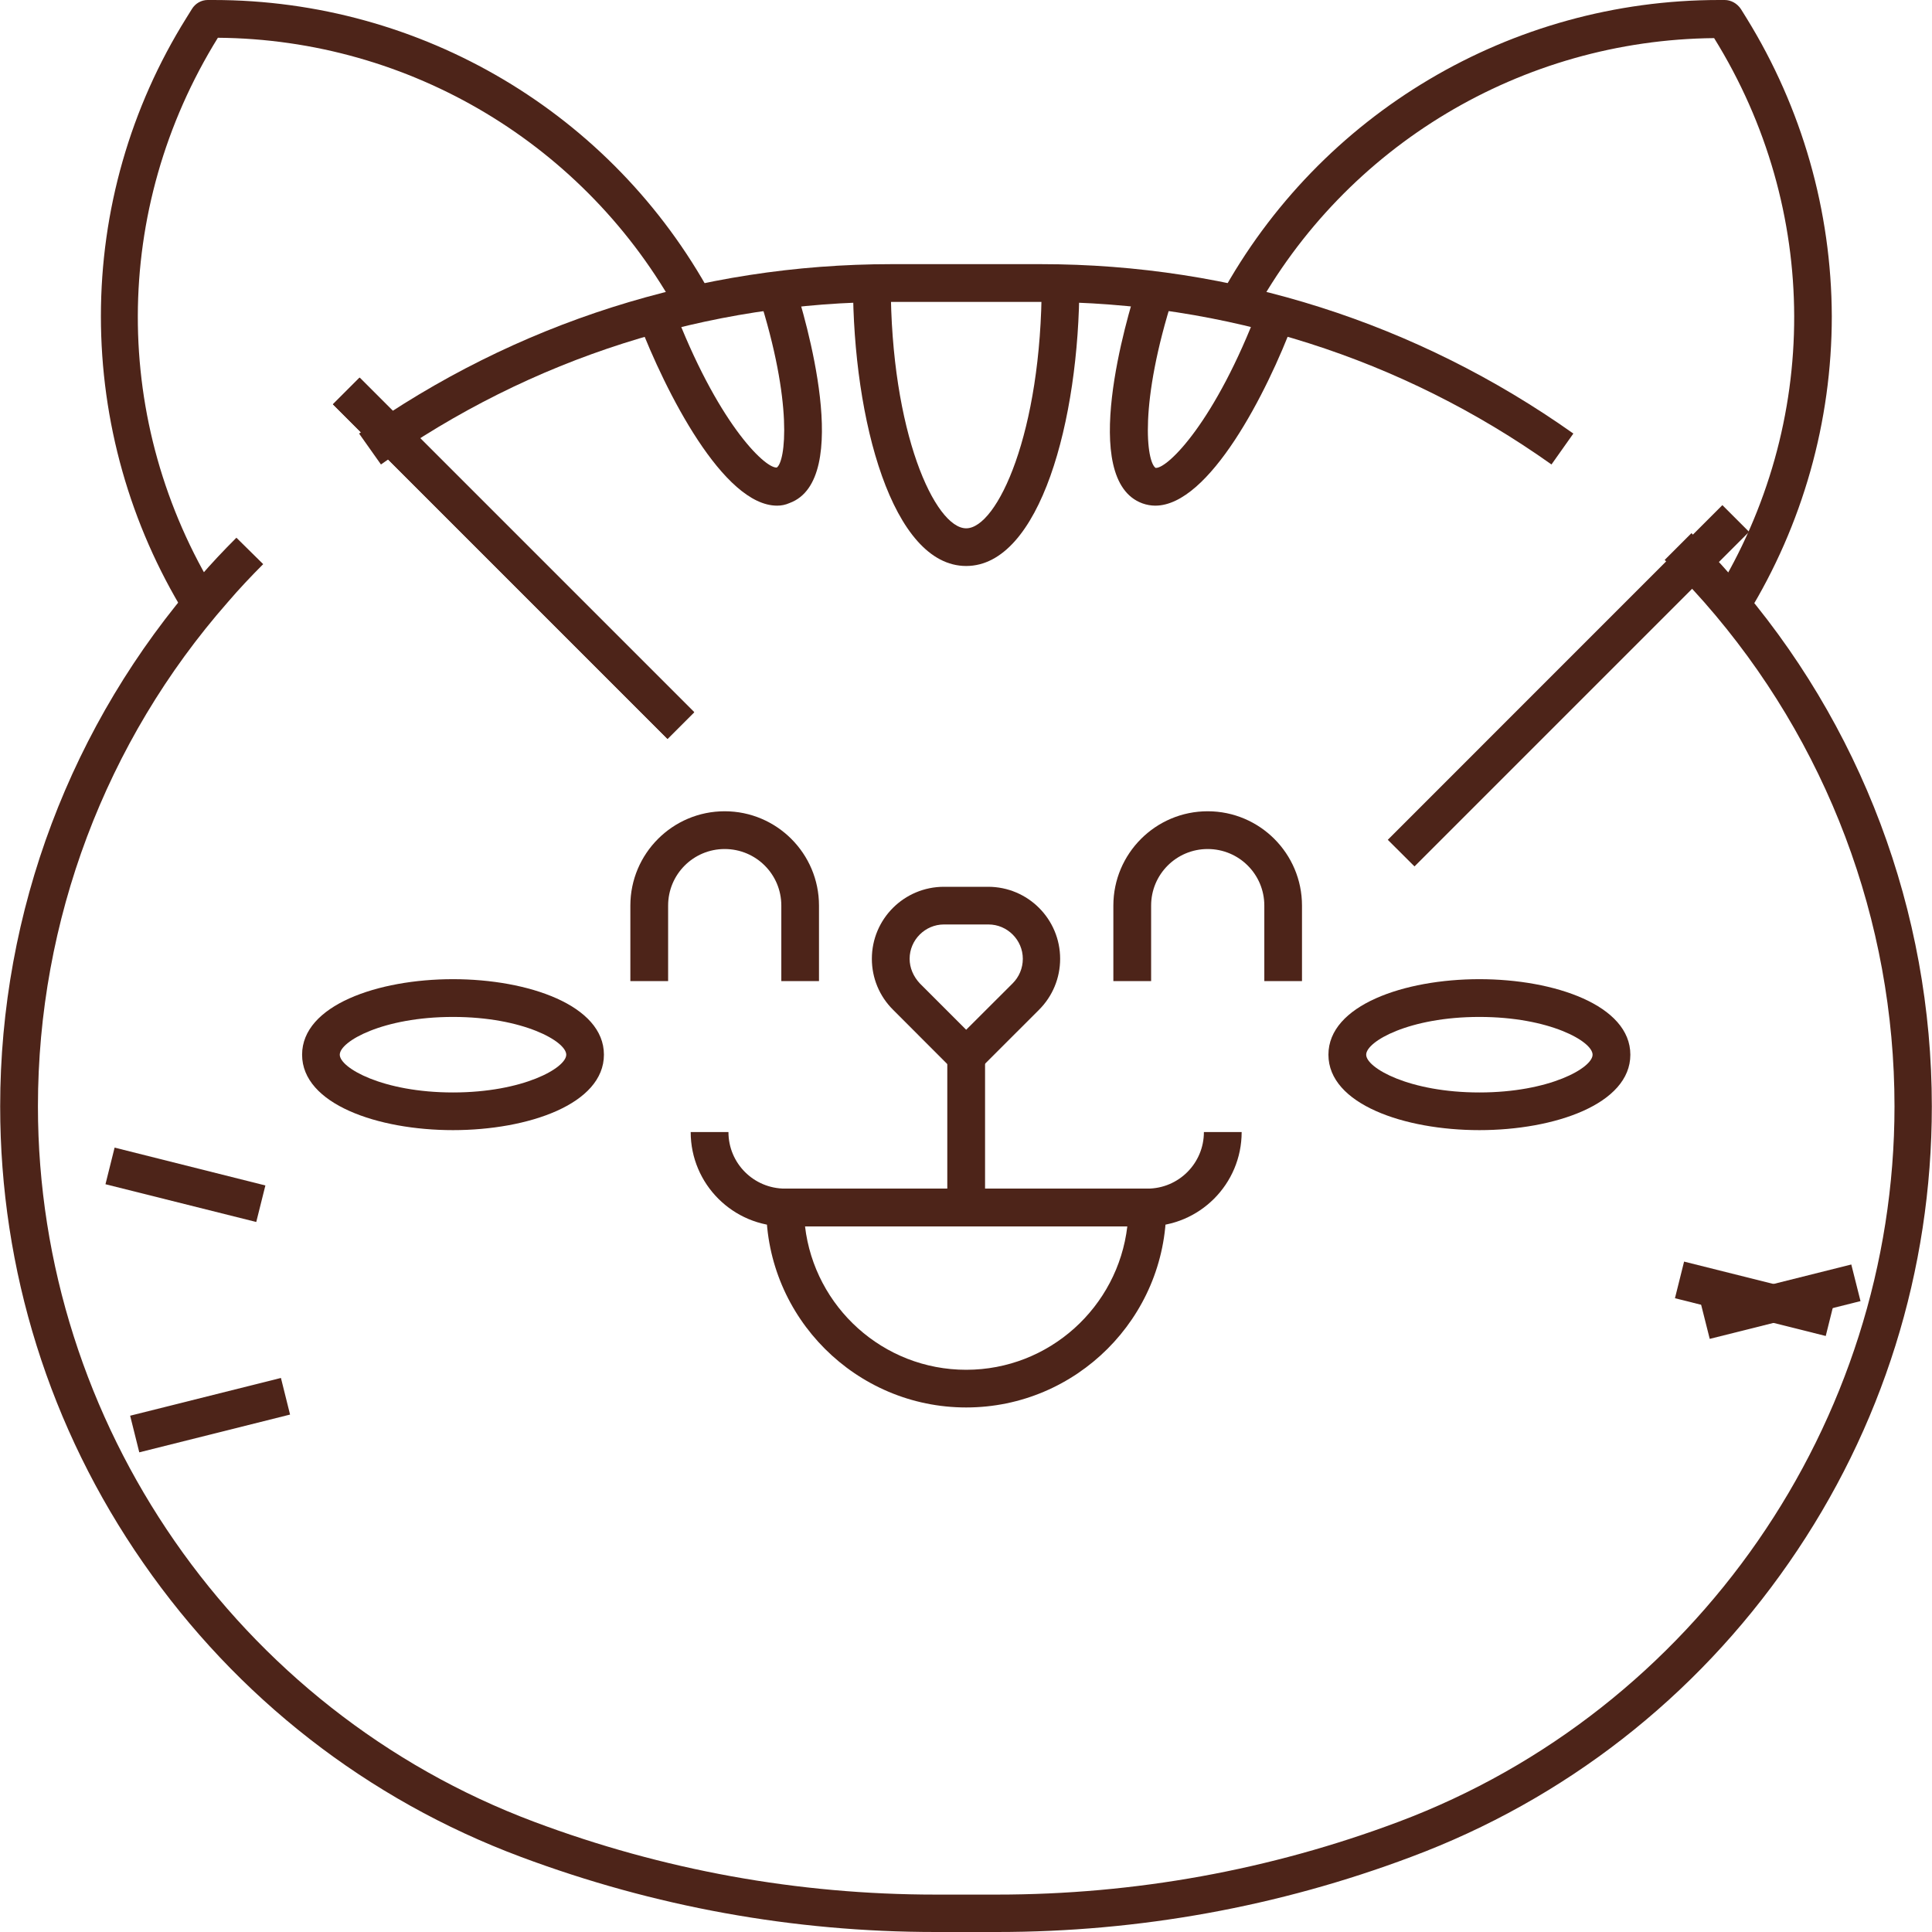 <svg width="22" height="22" viewBox="0 0 22 22" fill="none" xmlns="http://www.w3.org/2000/svg">
<path d="M10.787 12.031H11.217V13.75H10.787V12.031Z" fill="#4D2419"/>
<path d="M11.002 12.246C10.946 12.246 10.89 12.225 10.852 12.182L10.169 11.498C10.014 11.344 9.928 11.137 9.928 10.918C9.928 10.463 10.297 10.098 10.749 10.098H11.251C11.707 10.098 12.072 10.467 12.072 10.918C12.072 11.137 11.986 11.344 11.832 11.498L11.148 12.182C11.114 12.225 11.058 12.246 11.002 12.246ZM10.749 10.527C10.534 10.527 10.358 10.704 10.358 10.918C10.358 11.021 10.401 11.12 10.474 11.198L11.002 11.726L11.531 11.198C11.604 11.125 11.647 11.026 11.647 10.918C11.647 10.704 11.471 10.527 11.256 10.527H10.749Z" fill="#4D2419"/>
<path d="M9.326 11.172H8.897V10.312C8.897 9.956 8.609 9.668 8.252 9.668C7.896 9.668 7.608 9.956 7.608 10.312V11.172H7.178V10.312C7.178 9.72 7.659 9.238 8.252 9.238C8.845 9.238 9.326 9.72 9.326 10.312V11.172Z" fill="#4D2419"/>
<path d="M14.826 11.172H14.397V10.312C14.397 9.956 14.109 9.668 13.752 9.668C13.396 9.668 13.108 9.956 13.108 10.312V11.172H12.678V10.312C12.678 9.72 13.159 9.238 13.752 9.238C14.345 9.238 14.826 9.72 14.826 10.312V11.172Z" fill="#4D2419"/>
<path d="M3.199 15.691L3.303 16.108L1.586 16.538L1.482 16.121L3.199 15.691Z" fill="#4D2419"/>
<path d="M1.305 13.068L3.022 13.499L2.918 13.915L1.201 13.485L1.305 13.068Z" fill="#4D2419"/>
<path d="M21.081 14.399L21.186 14.816L19.469 15.246L19.364 14.829L21.081 14.399Z" fill="#4D2419"/>
<path d="M19.177 14.366L20.894 14.796L20.79 15.213L19.073 14.783L19.177 14.366Z" fill="#4D2419"/>
<path d="M13.065 13.965H8.94C8.347 13.965 7.865 13.484 7.865 12.891H8.295C8.295 13.247 8.583 13.535 8.94 13.535H13.065C13.421 13.535 13.709 13.247 13.709 12.891H14.139C14.139 13.484 13.658 13.965 13.065 13.965Z" fill="#4D2419"/>
<path d="M11.002 16.027C9.748 16.027 8.725 15.005 8.725 13.75C8.725 13.63 8.819 13.535 8.94 13.535H13.065C13.185 13.535 13.28 13.63 13.28 13.75C13.28 15.005 12.257 16.027 11.002 16.027ZM9.167 13.965C9.275 14.884 10.057 15.598 11.002 15.598C11.947 15.598 12.729 14.884 12.837 13.965H9.167Z" fill="#4D2419"/>
<path d="M5.158 12.869C4.303 12.869 3.44 12.573 3.44 12.01C3.44 11.447 4.303 11.15 5.158 11.15C6.014 11.15 6.877 11.447 6.877 12.01C6.877 12.573 6.014 12.869 5.158 12.869ZM5.158 11.58C4.359 11.58 3.869 11.859 3.869 12.01C3.869 12.16 4.359 12.44 5.158 12.44C5.958 12.44 6.448 12.16 6.448 12.01C6.448 11.859 5.958 11.58 5.158 11.58Z" fill="#4D2419"/>
<path d="M16.846 12.869C15.991 12.869 15.127 12.573 15.127 12.01C15.127 11.447 15.991 11.15 16.846 11.15C17.701 11.15 18.565 11.447 18.565 12.01C18.565 12.573 17.701 12.869 16.846 12.869ZM16.846 11.58C16.047 11.58 15.557 11.859 15.557 12.01C15.557 12.16 16.047 12.44 16.846 12.44C17.645 12.44 18.135 12.16 18.135 12.01C18.135 11.859 17.645 11.58 16.846 11.58Z" fill="#4D2419"/>
<path d="M8.849 5.758C8.239 5.758 7.582 4.473 7.268 3.652L7.668 3.497C8.162 4.799 8.699 5.324 8.841 5.324H8.845C8.944 5.259 9.034 4.597 8.639 3.364L9.047 3.235C9.167 3.605 9.717 5.461 8.991 5.728C8.944 5.749 8.897 5.758 8.849 5.758Z" fill="#4D2419"/>
<path d="M13.155 5.758C13.108 5.758 13.056 5.749 13.009 5.732C12.278 5.466 12.833 3.609 12.953 3.24L13.361 3.369C12.966 4.602 13.056 5.259 13.159 5.328H13.164C13.301 5.328 13.838 4.804 14.332 3.502L14.732 3.657C14.427 4.473 13.769 5.758 13.155 5.758Z" fill="#4D2419"/>
<path d="M11.002 6.445C10.164 6.445 9.713 4.787 9.713 3.223H10.143C10.143 4.929 10.65 6.016 11.002 6.016C11.355 6.016 11.862 4.929 11.862 3.223H12.291C12.291 4.787 11.84 6.445 11.002 6.445Z" fill="#4D2419"/>
<path d="M2.185 7.12C2.159 7.077 2.133 7.038 2.108 6.995C1.48 5.973 1.149 4.8 1.149 3.601C1.149 2.398 1.485 1.225 2.121 0.206L2.185 0.103C2.224 0.039 2.292 0 2.365 0H2.43C4.798 0 6.972 1.289 8.102 3.364L7.724 3.571C6.675 1.65 4.669 0.447 2.481 0.43C1.27 2.385 1.265 4.812 2.469 6.768C2.494 6.806 2.516 6.845 2.542 6.884L2.185 7.12Z" fill="#4D2419"/>
<path d="M4.095 4.3L7.905 8.11L7.601 8.414L3.791 4.604L4.095 4.3Z" fill="#4D2419"/>
<path d="M4.095 4.3L7.905 8.11L7.601 8.414L3.791 4.604L4.095 4.3Z" fill="#4D2419"/>
<path d="M19.819 7.12L19.458 6.888C19.484 6.849 19.506 6.811 19.532 6.772C20.735 4.817 20.73 2.385 19.519 0.434C17.331 0.455 15.325 1.654 14.276 3.575L13.898 3.369C15.033 1.289 17.207 0 19.575 0H19.639C19.712 0 19.781 0.039 19.824 0.103L19.888 0.206C20.52 1.229 20.855 2.402 20.859 3.601C20.859 4.8 20.528 5.973 19.901 6.995C19.871 7.038 19.845 7.081 19.819 7.12Z" fill="#4D2419"/>
<path d="M19.613 5.752L19.917 6.056L16.107 9.866L15.803 9.563L19.613 5.752Z" fill="#4D2419"/>
<path d="M11.354 22H10.654C9.034 22 7.449 21.712 5.932 21.145C4.183 20.492 2.696 19.331 1.631 17.797C0.565 16.264 0.002 14.463 0.002 12.598C0.002 10.377 0.81 8.241 2.271 6.574C2.404 6.419 2.546 6.269 2.692 6.123L2.997 6.424C2.86 6.561 2.722 6.707 2.593 6.858C1.201 8.443 0.432 10.484 0.432 12.598C0.432 16.208 2.701 19.477 6.082 20.745C7.548 21.295 9.086 21.574 10.654 21.574H11.354C12.923 21.574 14.461 21.295 15.926 20.745C19.304 19.477 21.573 16.203 21.573 12.598C21.573 10.484 20.803 8.447 19.407 6.858C19.261 6.694 19.11 6.531 18.956 6.376L19.261 6.071C19.424 6.235 19.579 6.402 19.729 6.574C21.194 8.241 21.998 10.381 21.998 12.598C21.998 14.467 21.435 16.264 20.369 17.797C19.304 19.331 17.817 20.492 16.068 21.145C14.56 21.712 12.97 22 11.354 22Z" fill="#4D2419"/>
<path d="M4.338 5.289L4.089 4.937C5.872 3.674 7.969 3.008 10.151 3.008H11.853C14.036 3.008 16.133 3.674 17.916 4.937L17.667 5.289C15.961 4.078 13.95 3.438 11.853 3.438H10.151C8.055 3.438 6.048 4.078 4.338 5.289Z" fill="#4D2419"/>
</svg>
